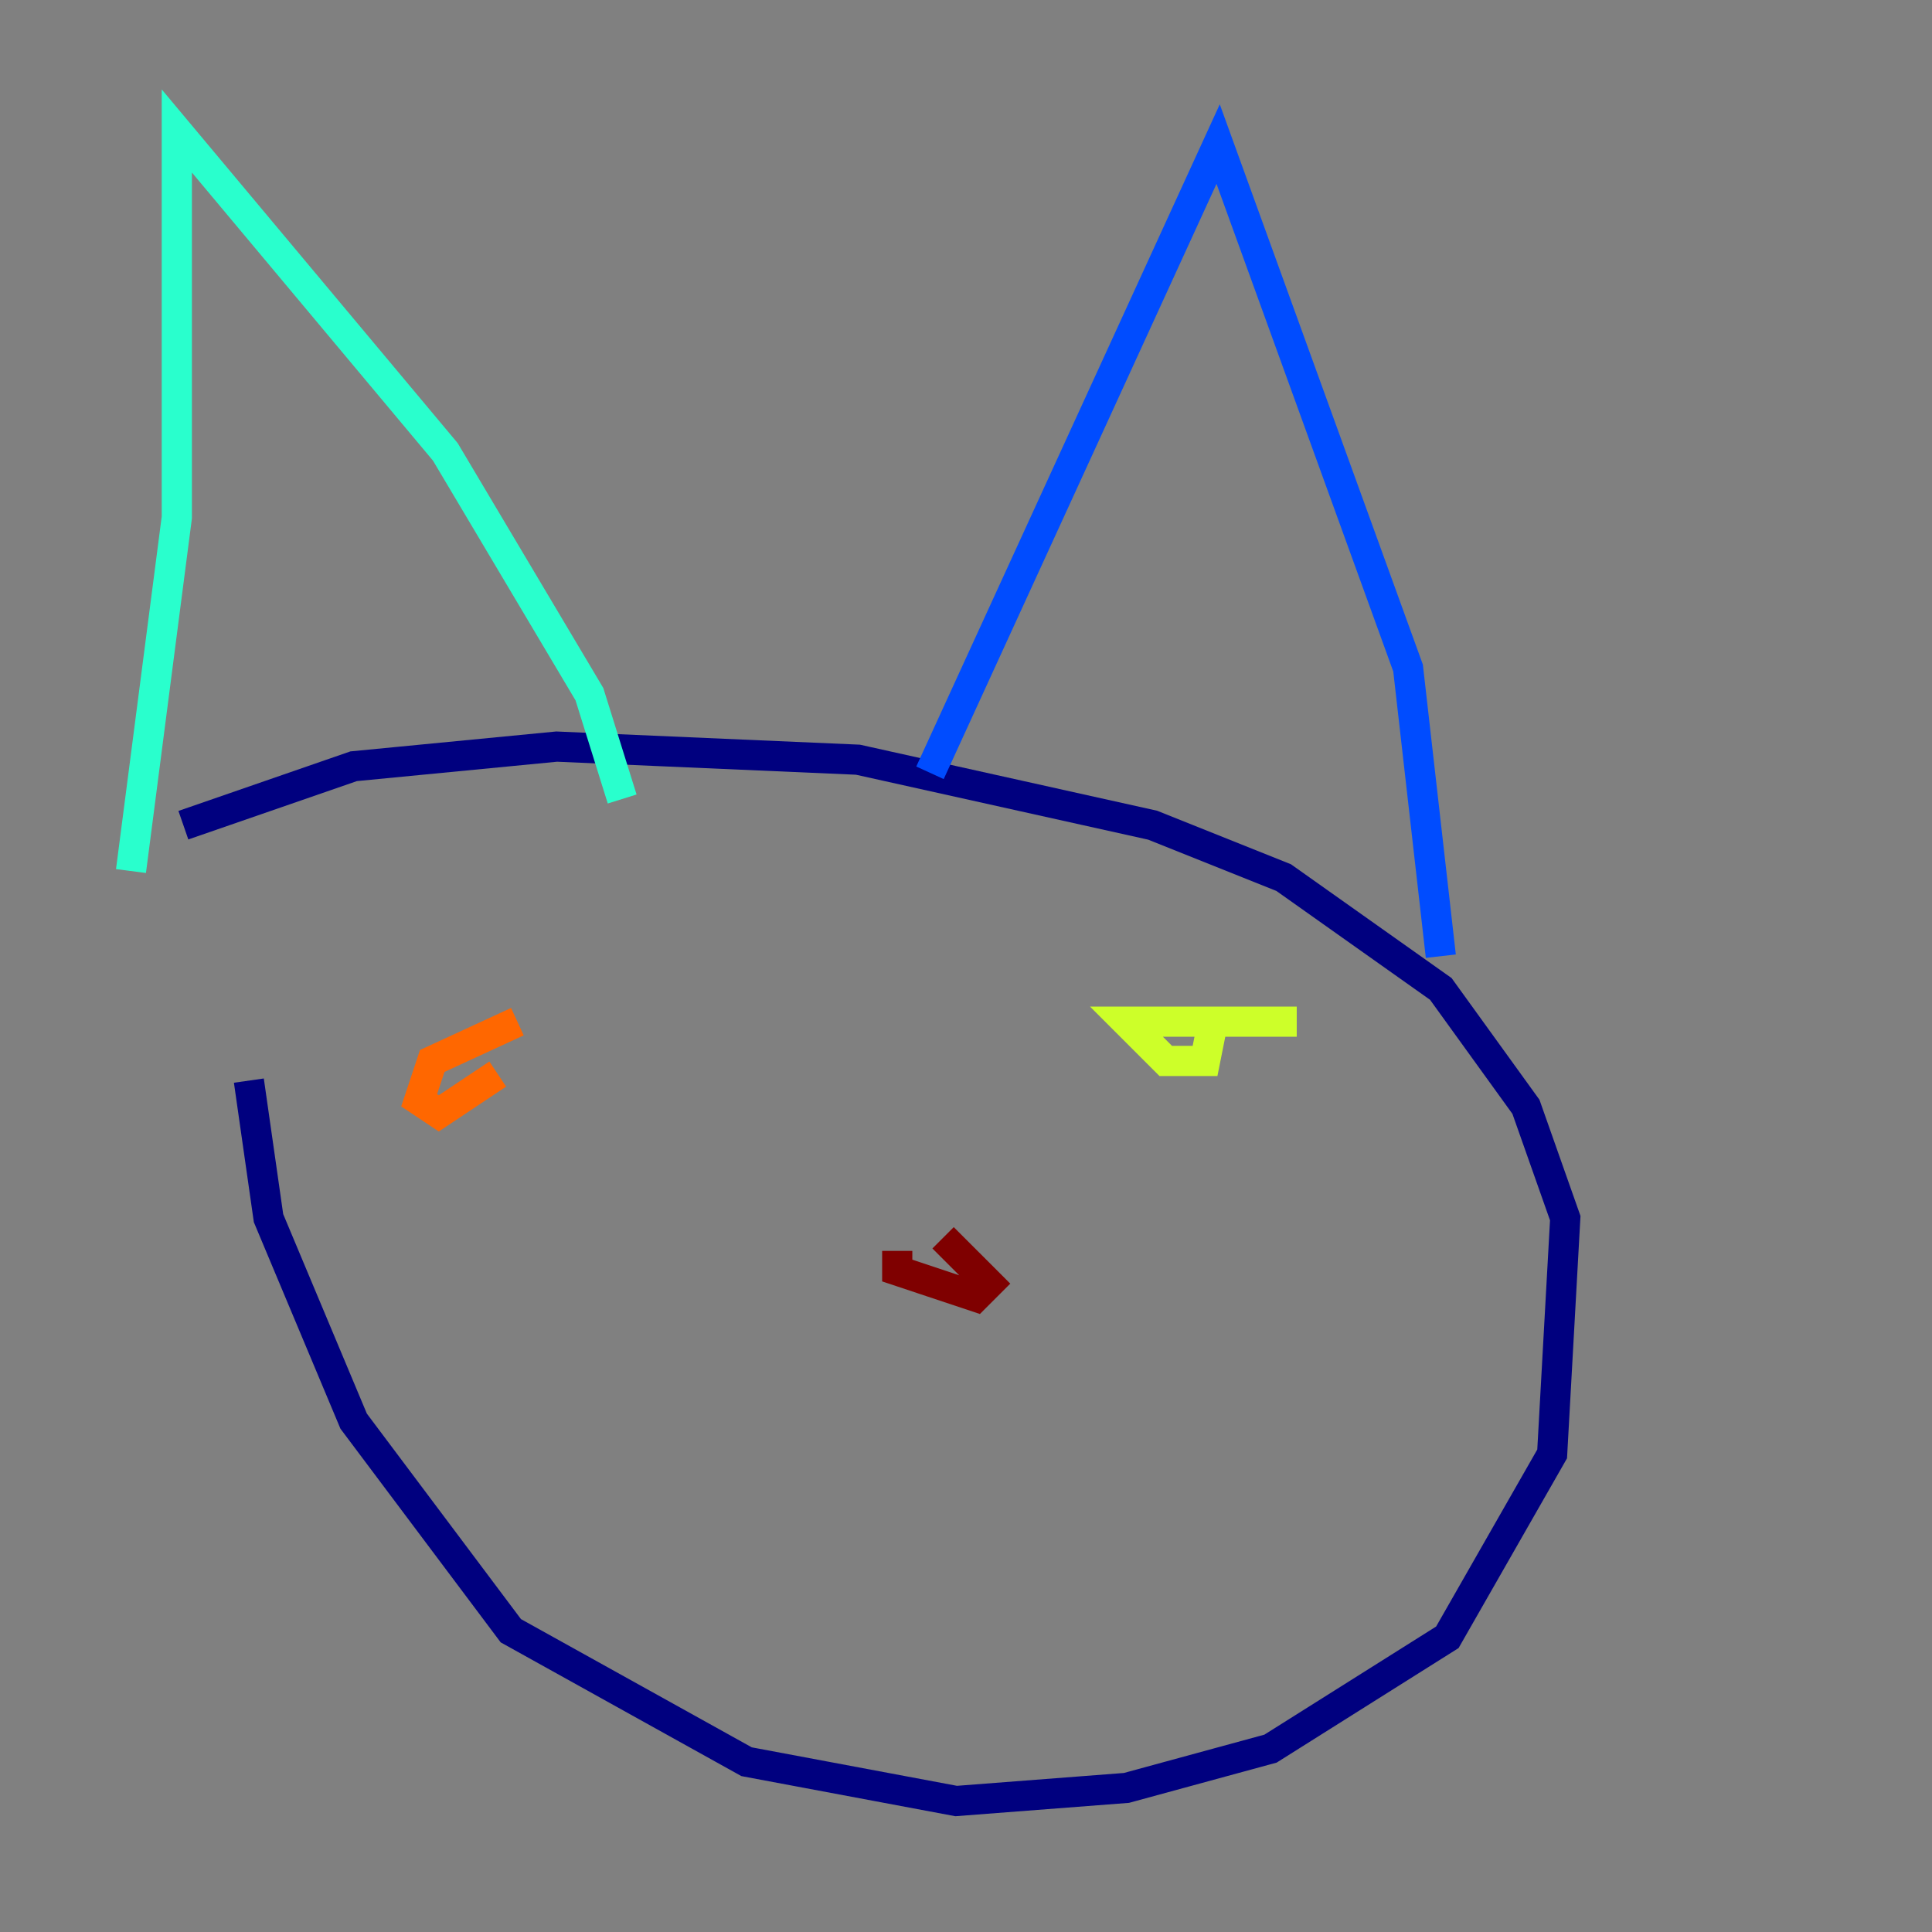 <?xml version="1.0" encoding="utf-8" ?>
<svg baseProfile="tiny" height="128" version="1.2" viewBox="0,0,128,128" width="128" xmlns="http://www.w3.org/2000/svg" xmlns:ev="http://www.w3.org/2001/xml-events" xmlns:xlink="http://www.w3.org/1999/xlink"><rect x="0" y="0" width="128" height="128" fill="#808080" stroke="none"/><defs /><polyline fill="none" points="12.149,54.671 23.43,50.766 36.881,49.464 56.841,50.332 76.366,54.671 85.044,58.142 95.458,65.519 101.098,73.329 103.702,80.705 102.834,96.325 95.891,108.475 84.176,115.851 74.63,118.454 63.349,119.322 49.464,116.719 33.844,108.041 23.43,94.156 17.79,80.705 16.488,71.593" stroke="#00007f" stroke-width="2" /><polyline fill="none" points="95.458,63.349 93.288,44.258 80.705,9.546 61.614,51.2" stroke="#004cff" stroke-width="2" /><polyline fill="none" points="41.22,52.936 39.051,45.993 29.505,29.939 11.715,8.678 11.715,34.278 8.678,57.709" stroke="#29ffcd" stroke-width="2" /><polyline fill="none" points="85.912,67.688 74.63,67.688 77.234,70.291 79.837,70.291 80.271,68.122" stroke="#cdff29" stroke-width="2" /><polyline fill="none" points="34.278,67.688 28.637,70.291 27.77,72.895 29.071,73.763 32.976,71.159" stroke="#ff6700" stroke-width="2" /><polyline fill="none" points="62.481,82.007 65.519,85.044 64.651,85.912 59.444,84.176 59.444,82.875" stroke="#7f0000" stroke-width="2" /></svg>